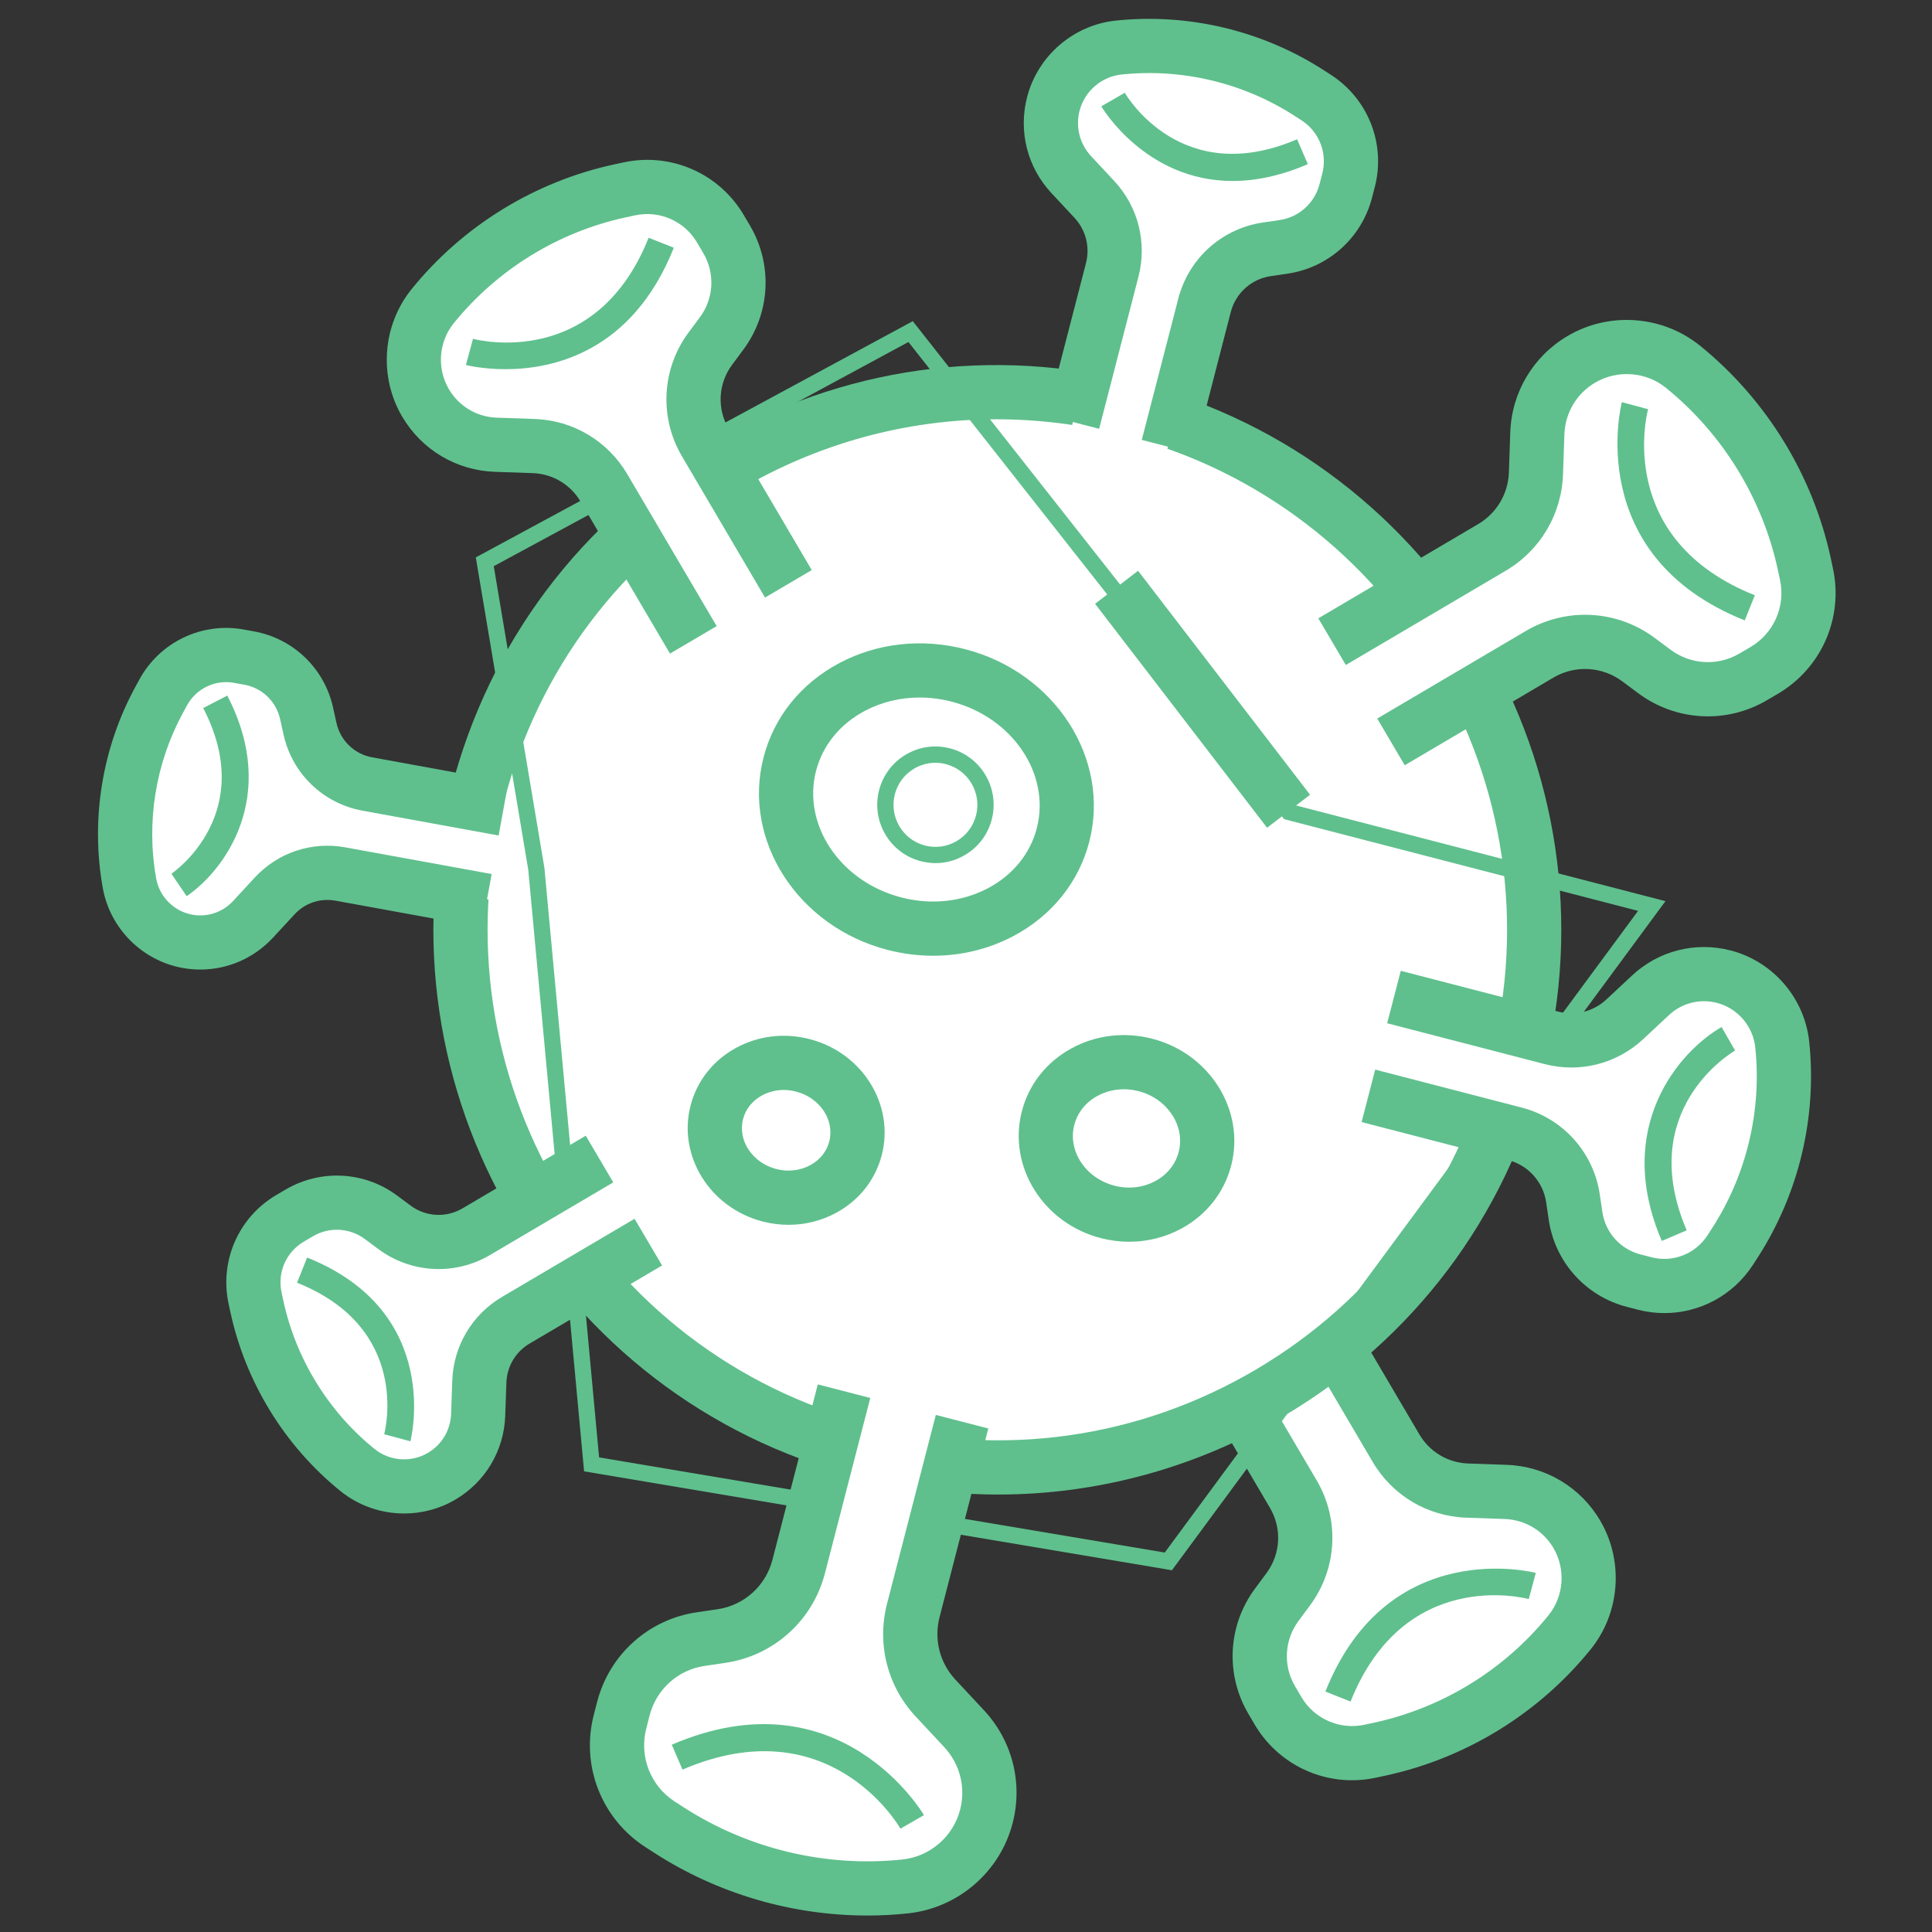 <svg xmlns="http://www.w3.org/2000/svg" xmlns:xlink="http://www.w3.org/1999/xlink" id="Layer_1" x="0" y="0" version="1.1" viewBox="0 0 550 550" xml:space="preserve" style="enable-background:new 0 0 550 550"><rect x="0" y="0" width="550" height="550" fill="#333333" stroke="none"/><style type="text/css">.st0{fill:#fff}.st1{fill:#5fc08d}</style><g><path d="M371.64,368.44l25.78,43.83c4.25,7.23,11.9,11.79,20.28,12.08l10.91,0.38c8.38,0.29,16.03,4.84,20.28,12.08 l0,0c5.19,8.83,4.36,19.95-2.08,27.91l0,0c-13.69,16.92-32.75,28.64-54.01,33.24l-2.69,0.58c-10.34,2.23-20.94-2.42-26.3-11.54 l-1.79-3.04c-5-8.5-4.43-19.18,1.45-27.1l3.27-4.41c5.88-7.92,6.45-18.59,1.45-27.1l-23.97-40.75L371.64,368.44z" class="st0"/><g><path d="M384.9,506.8c-11.24,0-21.86-5.9-27.74-15.9l-1.79-3.05c-6.59-11.2-5.84-25.17,1.9-35.6l3.27-4.41 c4.04-5.45,4.43-12.74,0.99-18.59l-23.97-40.75l13.3-7.82l23.97,40.75c6.59,11.2,5.84,25.17-1.9,35.6l-3.27,4.41 c-4.04,5.45-4.43,12.74-0.99,18.59l1.79,3.05c3.68,6.27,10.93,9.44,18.02,7.91l2.69-0.58c19.47-4.21,37.1-15.06,49.64-30.55 c4.4-5.43,4.97-13.12,1.43-19.15c-2.93-4.99-8.13-8.08-13.9-8.28l-10.91-0.38c-11.07-0.38-21.04-6.32-26.66-15.88l-25.78-43.83 l13.3-7.82l25.78,43.83c2.93,4.99,8.13,8.08,13.9,8.28l10.91,0.38c11.08,0.38,21.04,6.32,26.66,15.88 c6.78,11.53,5.69,26.27-2.73,36.67c-14.74,18.22-35.47,30.97-58.37,35.92l-2.69,0.58C389.46,506.56,387.17,506.8,384.9,506.8z" class="st1"/></g><g><path d="M384.48,484.4l-7.17-2.85c17.78-44.63,59.48-33.89,59.9-33.78l-2.01,7.45 C433.76,454.83,399.67,446.26,384.48,484.4z" class="st1"/></g></g><ellipse cx="283.92" cy="264.69" class="st0" rx="152.82" ry="152.99"/><g><path d="M284.19,425.46c-13.5,0-27.08-1.72-40.49-5.19c-85.69-22.2-137.37-110.05-115.19-195.83 c10.74-41.56,37.01-76.44,73.95-98.22c36.95-21.78,80.16-27.86,121.68-17.1c85.69,22.2,137.37,110.05,115.19,195.83l0,0 c-10.74,41.55-37.01,76.44-73.95,98.22C340.36,417.91,312.47,425.46,284.19,425.46z M283.67,119.36 c-25.56,0-50.76,6.82-73.37,20.15c-33.4,19.69-57.14,51.22-66.85,88.79c-20.05,77.55,26.66,156.97,104.12,177.04 c37.52,9.72,76.58,4.23,109.97-15.46c33.4-19.69,57.14-51.22,66.85-88.79l0,0c20.05-77.55-26.66-156.97-104.12-177.04 C308.15,120.91,295.87,119.36,283.67,119.36z" class="st1"/></g><path d="M379.2,182.67l45.5-26.82c7.51-4.43,12.24-12.39,12.54-21.1l0.39-11.36c0.3-8.72,5.03-16.68,12.54-21.1v0	c9.16-5.4,20.71-4.54,28.98,2.16l0,0c17.56,14.25,29.74,34.08,34.51,56.2l0.6,2.8c2.32,10.76-2.51,21.79-11.98,27.37l-3.16,1.86	c-8.83,5.2-19.91,4.61-28.13-1.51l-4.57-3.4c-8.22-6.12-19.3-6.71-28.13-1.51l-42.31,24.94L379.2,182.67z" class="st0"/><path d="M521.8,161.82c3.03,14.03-3.24,28.35-15.6,35.64l-3.16,1.86c-11.53,6.8-25.91,6.02-36.65-1.96l-4.57-3.4	c-5.74-4.27-13.44-4.69-19.61-1.05l-42.31,24.94l-7.83-13.29l42.31-24.94c11.53-6.79,25.91-6.02,36.65,1.96l4.57,3.4	c5.75,4.27,13.44,4.69,19.61,1.05l3.16-1.86c6.62-3.9,9.98-11.58,8.36-19.1l-0.6-2.8c-4.39-20.33-15.69-38.74-31.83-51.83	c-5.73-4.65-13.85-5.25-20.2-1.51c-5.27,3.1-8.54,8.61-8.75,14.72l-0.39,11.36c-0.39,11.41-6.5,21.69-16.33,27.48l-45.5,26.82	l-7.83-13.29l45.5-26.82c5.27-3.1,8.53-8.61,8.75-14.72l0.39-11.36c0.39-11.41,6.5-21.69,16.33-27.48c11.88-7,27.05-5.86,37.75,2.82	c18.86,15.3,32.07,36.81,37.19,60.56" class="st1"/><g><path d="M496.69,176.62c-46.21-18.45-35.1-61.71-34.98-62.14l7.45,2.02l-3.72-1.01l3.73,1 c-0.4,1.51-9.34,37.11,30.39,52.97L496.69,176.62z" class="st1"/></g><g><path d="M265.67,272.08c-4.32,0-8.69-0.55-13.01-1.67c-25.56-6.62-41.39-31.2-35.29-54.8 c2.99-11.57,10.71-21.13,21.73-26.93c10.77-5.66,23.45-7.04,35.7-3.86c25.56,6.62,41.39,31.2,35.29,54.8l0,0 c-2.99,11.57-10.71,21.13-21.73,26.93C281.39,270.21,273.61,272.08,265.67,272.08z M261.79,198.57c-5.46,0-10.77,1.27-15.51,3.76 c-7.12,3.74-12.08,9.83-13.97,17.13c-3.97,15.37,6.9,31.52,24.23,36.01c8.53,2.21,17.28,1.29,24.65-2.58 c7.12-3.75,12.08-9.83,13.97-17.13c3.97-15.37-6.9-31.52-24.23-36.01C267.88,198.96,264.81,198.57,261.79,198.57z" class="st1"/></g><g><path d="M321.47,353.5c-2.7,0-5.43-0.35-8.12-1.04c-16.43-4.26-26.5-20.45-22.45-36.09c1.98-7.67,7-14.04,14.14-17.93 c6.96-3.8,15.13-4.77,23-2.73c16.43,4.26,26.5,20.45,22.45,36.09v0c-1.98,7.67-7,14.04-14.14,17.93 C331.77,352.22,326.67,353.5,321.47,353.5z M319.92,310.09c-2.64,0-5.21,0.64-7.5,1.89c-3.34,1.82-5.68,4.75-6.59,8.25 c-1.92,7.41,3.19,15.17,11.39,17.3c4.06,1.05,8.23,0.57,11.74-1.34c3.34-1.82,5.68-4.75,6.59-8.25c1.91-7.41-3.19-15.17-11.39-17.3 C322.75,310.27,321.32,310.09,319.92,310.09z" class="st1"/></g><g><path d="M224.49,348.68c-2.46,0-4.95-0.31-7.4-0.95c-15-3.89-24.2-18.69-20.5-33c1.82-7.03,6.41-12.86,12.94-16.42 c6.36-3.47,13.81-4.36,20.99-2.49c15,3.88,24.2,18.69,20.5,33c-1.82,7.03-6.41,12.86-12.94,16.42 C233.89,347.51,229.23,348.68,224.49,348.68z M223.12,310.29c-2.18,0-4.31,0.53-6.2,1.56c-2.74,1.49-4.65,3.88-5.39,6.73 c-1.57,6.08,2.66,12.45,9.43,14.21c3.37,0.87,6.82,0.48,9.73-1.1c2.74-1.49,4.65-3.89,5.39-6.73v0c1.57-6.08-2.66-12.45-9.43-14.2 C225.47,310.44,224.28,310.29,223.12,310.29z" class="st1"/></g><g><path d="M333.62,447.02l-1.4-0.24l-165.94-27.92l-15.9-171.31l-14.93-88.87l1.46-0.79l122.94-66.46l108.39,137.68 l105.88,27.43L333.62,447.02z M170.55,414.89l161.03,27.09l134.74-182.67l-100.76-26.11l-0.48-0.61L258.61,97.36l-118.05,63.82 l14.42,85.86L170.55,414.89z" class="st1"/></g><g><path d="M197.38,182.15l-25.44-43.25c-4.2-7.14-11.75-11.63-20.02-11.92l-10.77-0.37 c-8.27-0.29-15.82-4.78-20.02-11.92l0,0c-5.12-8.71-4.31-19.69,2.05-27.54l0,0c13.51-16.7,32.32-28.27,53.3-32.81l2.65-0.57 c10.2-2.21,20.66,2.38,25.96,11.39l1.77,3c4.94,8.39,4.37,18.93-1.43,26.74l-3.23,4.35c-5.8,7.82-6.37,18.35-1.43,26.74 l23.65,40.21L197.38,182.15z" class="st0"/><g><path d="M190.73,186.06l-25.44-43.25c-2.88-4.89-7.97-7.92-13.63-8.12l-10.77-0.37c-10.96-0.38-20.83-6.26-26.4-15.72 c-6.72-11.42-5.63-26.01,2.7-36.31c14.57-18,35.05-30.6,57.67-35.49l2.65-0.57c13.49-2.91,27.24,3.12,34.24,15.02l1.77,3 c6.52,11.09,5.78,24.92-1.88,35.25l-3.23,4.35c-3.97,5.34-4.35,12.5-0.97,18.23l23.65,40.21l-13.3,7.82l-23.65-40.21 c-6.52-11.09-5.78-24.92,1.88-35.25l3.23-4.35c3.97-5.34,4.35-12.5,0.97-18.23l-1.77-3c-3.61-6.15-10.72-9.27-17.68-7.76 l-2.65,0.57c-19.19,4.15-36.57,14.85-48.94,30.12c-4.31,5.33-4.87,12.87-1.4,18.78c2.88,4.89,7.97,7.93,13.63,8.12l10.77,0.37 c10.96,0.38,20.83,6.26,26.4,15.72l25.44,43.25L190.73,186.06z" class="st1"/></g><g><path d="M143.9,105.1c-6.62,0-11.12-1.16-11.26-1.2l2.01-7.45c1.42,0.38,35.03,8.82,50-28.77l7.17,2.85 C180.01,100.19,157.49,105.1,143.9,105.1z" class="st1"/></g></g><g><path d="M146.83,257.41l-49.96-8.61c-6.88-1.25-13.93,1.1-18.68,6.24L72,261.72c-4.75,5.14-11.8,7.49-18.68,6.24h0 c-8.4-1.53-14.96-8.12-16.47-16.53l0,0c-3.2-17.88-0.21-36.32,8.48-52.27l1.1-2.02c4.23-7.75,12.94-11.92,21.62-10.34l2.9,0.53 c8.09,1.48,14.51,7.66,16.3,15.69l1,4.47c1.79,8.04,8.21,14.22,16.3,15.69l42.28,8.18L146.83,257.41z" class="st0"/><g><path d="M57.05,276.01c-1.69,0-3.4-0.15-5.11-0.46c-11.5-2.1-20.62-11.24-22.68-22.76 c-3.5-19.54-0.19-39.9,9.31-57.32l1.1-2.02c5.83-10.69,17.8-16.42,29.78-14.23l2.9,0.53c11.16,2.04,19.98,10.52,22.45,21.6 l0.99,4.47c1.12,5.02,5.11,8.86,10.16,9.78l38.77,7.07l-2.77,15.18l-38.77-7.07c-11.17-2.04-19.98-10.52-22.45-21.6l-0.99-4.47 c-1.12-5.02-5.11-8.86-10.16-9.78l-2.9-0.53c-5.42-0.99-10.83,1.6-13.46,6.44l-1.1,2.02c-7.82,14.35-10.55,31.12-7.66,47.22 c0.93,5.22,5.06,9.36,10.26,10.31c4.3,0.78,8.66-0.67,11.63-3.89l6.19-6.69c6.58-7.11,16.2-10.32,25.72-8.59l41.7,7.6l-2.77,15.18 l-41.7-7.6c-4.3-0.78-8.66,0.67-11.63,3.89l-6.19,6.69C72.26,272.8,64.81,276.01,57.05,276.01z" class="st1"/></g><g><path d="M53.13,255.12l-4.33-6.38c1.01-0.69,24.55-17.29,9.05-47.17l6.85-3.55 C79.67,226.88,63.68,247.99,53.13,255.12z" class="st1"/></g></g><g><path d="M276.5,394.56l-16.51,63.88c-2.29,8.86,0.1,18.28,6.34,24.97l8.13,8.72c6.24,6.69,8.63,16.11,6.34,24.97l0,0 c-2.8,10.82-12.01,18.76-23.11,19.92h0c-23.59,2.47-47.33-3.19-67.26-16.06l-2.52-1.63c-9.69-6.26-14.29-18.03-11.4-29.21 l0.96-3.73c2.69-10.42,11.36-18.21,21.99-19.78l5.92-0.87c10.64-1.57,19.3-9.36,21.99-19.78l12.91-49.93L276.5,394.56z" class="st0"/><g><path d="M246.94,545.31c-21.42,0-42.61-6.18-60.7-17.86l-2.52-1.63c-12.51-8.08-18.41-23.2-14.68-37.62l0.96-3.73 c3.48-13.45,14.6-23.46,28.34-25.48l5.91-0.87c7.59-1.12,13.73-6.65,15.65-14.08l12.91-49.93l14.94,3.86l-12.91,49.93 c-3.48,13.45-14.6,23.46-28.34,25.48l-5.91,0.87c-7.59,1.12-13.73,6.65-15.65,14.08l-0.96,3.73c-2.06,7.98,1.2,16.34,8.11,20.8 l2.52,1.63c18.39,11.87,40.51,17.16,62.28,14.87c7.86-0.82,14.46-6.52,16.44-14.18c1.64-6.34-0.05-12.99-4.51-17.79l-8.13-8.72 c-8.08-8.66-11.13-20.69-8.16-32.16l13.88-53.71l14.94,3.86l-13.88,53.71c-1.64,6.35,0.05,12.99,4.51,17.78l8.13,8.72 c8.08,8.67,11.13,20.69,8.16,32.16c-3.58,13.86-15.55,24.17-29.77,25.66C254.64,545.11,250.78,545.31,246.94,545.31z" class="st1"/></g><g><path d="M256.34,520.58c-0.82-1.42-20.65-34.62-62.05-16.81l-3.05-7.09c47.82-20.58,71.55,19.64,71.79,20.05 L256.34,520.58z" class="st1"/></g></g><g><path d="M396.83,283.84l44.87,11.63c7.4,1.92,15.28-0.08,20.87-5.31l7.28-6.81c5.59-5.22,13.46-7.23,20.87-5.31l0,0 c9.04,2.34,15.67,10.05,16.64,19.35v0c2.07,19.76-2.67,39.63-13.42,56.33l-1.36,2.11c-5.23,8.12-15.07,11.96-24.41,9.54l-3.12-0.81 c-8.71-2.26-15.22-9.51-16.53-18.42l-0.73-4.95c-1.31-8.91-7.82-16.16-16.53-18.42l-41.72-10.81L396.83,283.84z" class="st0"/><g><path d="M473.81,373.81c-2.51,0-5.05-0.31-7.57-0.97l-3.12-0.81c-11.73-3.04-20.46-12.76-22.22-24.76l-0.73-4.96 c-0.86-5.85-5.11-10.59-10.83-12.07l-41.72-10.81l3.87-14.93l41.72,10.81c11.73,3.04,20.46,12.76,22.22,24.76l0.73,4.96 c0.86,5.85,5.11,10.59,10.83,12.07l3.12,0.81c6.13,1.59,12.55-0.93,15.99-6.26l1.36-2.11c9.77-15.17,14.11-33.4,12.23-51.35 c-0.63-6.06-5.02-11.16-10.91-12.69c-4.87-1.26-9.99,0.03-13.67,3.48l-7.29,6.81c-7.56,7.06-18.05,9.73-28.07,7.14L394.9,291.3 l3.87-14.93l44.87,11.63c4.88,1.26,9.98-0.04,13.67-3.48l7.29-6.81c7.56-7.06,18.05-9.73,28.07-7.14 c12.09,3.13,21.08,13.58,22.38,26.01c2.24,21.43-2.95,43.2-14.61,61.31l-1.36,2.11C493.43,368.76,483.86,373.81,473.81,373.81z" class="st1"/></g><g><path d="M473.08,353.27c-13.93-32.44,5.04-54.02,17.02-60.9l3.84,6.69l-1.92-3.34l1.93,3.34 c-1.17,0.68-28.43,17.04-13.78,51.18L473.08,353.27z" class="st1"/></g></g><g><path d="M301.51,135.33l15.11-58.46c1.85-7.14-0.08-14.73-5.11-20.12l-6.55-7.03c-5.03-5.39-6.95-12.98-5.11-20.12v0 c2.25-8.72,9.67-15.11,18.62-16.05l0,0c19.01-1.99,38.14,2.57,54.2,12.94l2.03,1.31c7.81,5.04,11.51,14.53,9.18,23.54l-0.78,3.01 c-2.17,8.4-9.15,14.68-17.72,15.94l-4.77,0.7c-8.57,1.26-15.55,7.54-17.72,15.94l-14.33,55.42L301.51,135.33z" class="st0"/><g><path d="M339.98,129.09l-14.94-3.86l10.4-40.24c2.95-11.42,12.4-19.92,24.06-21.64l4.77-0.7 c5.52-0.81,9.98-4.83,11.38-10.24l0.78-3.01c1.5-5.8-0.87-11.88-5.9-15.13l-2.03-1.31c-14.54-9.38-32.01-13.55-49.21-11.75 c-5.71,0.6-10.52,4.74-11.96,10.31c-1.19,4.62,0.03,9.45,3.28,12.94l6.55,7.02c6.86,7.36,9.45,17.57,6.93,27.31l-11.19,43.28 l-14.94-3.86l11.19-43.28c1.19-4.62-0.03-9.45-3.28-12.94l-6.55-7.02c-6.86-7.36-9.45-17.57-6.93-27.32 c3.04-11.77,13.2-20.53,25.28-21.79C338.36,3.7,359.39,8.72,376.87,20l2.03,1.31c10.62,6.86,15.64,19.7,12.47,31.95l-0.78,3.01 c-2.95,11.42-12.4,19.92-24.07,21.64l-4.77,0.7c-5.52,0.81-9.98,4.83-11.38,10.24L339.98,129.09z" class="st1"/></g><g><path d="M350.89,51.52c-24.83,0-37.22-20.99-37.37-21.26l6.69-3.84l-3.35,1.92l3.34-1.93 c0.65,1.12,16.33,27.32,49.06,13.23l3.05,7.09C364.36,50.16,357.22,51.52,350.89,51.52z" class="st1"/></g></g><g><path d="M184.59,353.6l-37.72,22.24c-6.22,3.67-10.15,10.27-10.39,17.5l-0.33,9.41c-0.25,7.23-4.17,13.83-10.39,17.5 l0,0c-7.6,4.48-17.17,3.76-24.02-1.79h0c-14.56-11.81-24.65-28.25-28.61-46.59l-0.5-2.32c-1.92-8.92,2.08-18.06,9.93-22.69 l2.62-1.54c7.32-4.31,16.51-3.82,23.32,1.25l3.79,2.82c6.82,5.07,16,5.56,23.32,1.25l35.07-20.67L184.59,353.6z" class="st0"/><g><path d="M115.06,430.86c-6.49,0-12.95-2.17-18.19-6.42c-15.87-12.87-26.98-30.97-31.29-50.95l-0.5-2.32 c-2.63-12.19,2.82-24.63,13.55-30.96l2.62-1.54c10.02-5.9,22.51-5.24,31.84,1.71l3.79,2.82c4.33,3.23,10.14,3.54,14.8,0.79 l35.07-20.68l7.83,13.29l-35.07,20.67c-10.01,5.9-22.51,5.24-31.84-1.71l-3.79-2.82c-4.33-3.23-10.15-3.54-14.8-0.79l-2.62,1.54 c-5,2.95-7.53,8.74-6.31,14.42l0.5,2.32c3.57,16.56,12.78,31.56,25.93,42.23c4.32,3.51,10.45,3.97,15.24,1.14 c3.98-2.34,6.44-6.5,6.6-11.12l0.33-9.41c0.34-9.91,5.64-18.84,14.18-23.87l37.72-22.24l7.83,13.29l-37.72,22.24 c-3.97,2.34-6.44,6.5-6.6,11.12l-0.33,9.42c-0.34,9.92-5.65,18.84-14.19,23.87C125.16,429.55,120.1,430.86,115.06,430.86z" class="st1"/></g><g><path d="M116.83,410.31l-7.45-2.02l3.72,1.01l-3.73-1c0.32-1.23,7.57-30.21-24.8-43.13l2.86-7.17 C126.28,373.52,116.93,409.94,116.83,410.31z" class="st1"/></g></g><g><path d="M266.33,245.71c-1.39,0-2.8-0.18-4.18-0.54c-8.85-2.29-14.18-11.36-11.89-20.22 c1.11-4.29,3.82-7.89,7.63-10.14c3.81-2.25,8.28-2.88,12.56-1.77c8.85,2.29,14.18,11.36,11.89,20.22v0 c-1.11,4.29-3.82,7.89-7.63,10.14C272.13,244.93,269.25,245.71,266.33,245.71z M266.28,217.15c-2.1,0-4.18,0.56-6.04,1.66 c-2.75,1.62-4.7,4.22-5.5,7.31c-1.65,6.39,2.19,12.92,8.57,14.58c3.09,0.8,6.3,0.35,9.05-1.27c2.75-1.62,4.7-4.22,5.5-7.31v0 c1.65-6.38-2.19-12.92-8.57-14.58C268.3,217.27,267.29,217.15,266.28,217.15z" class="st1"/></g><g><rect width="15.43" height="80.4" x="334.71" y="159.07" class="st1" transform="matrix(0.793 -0.609 0.609 0.793 -50.553 249.581)"/></g></svg>